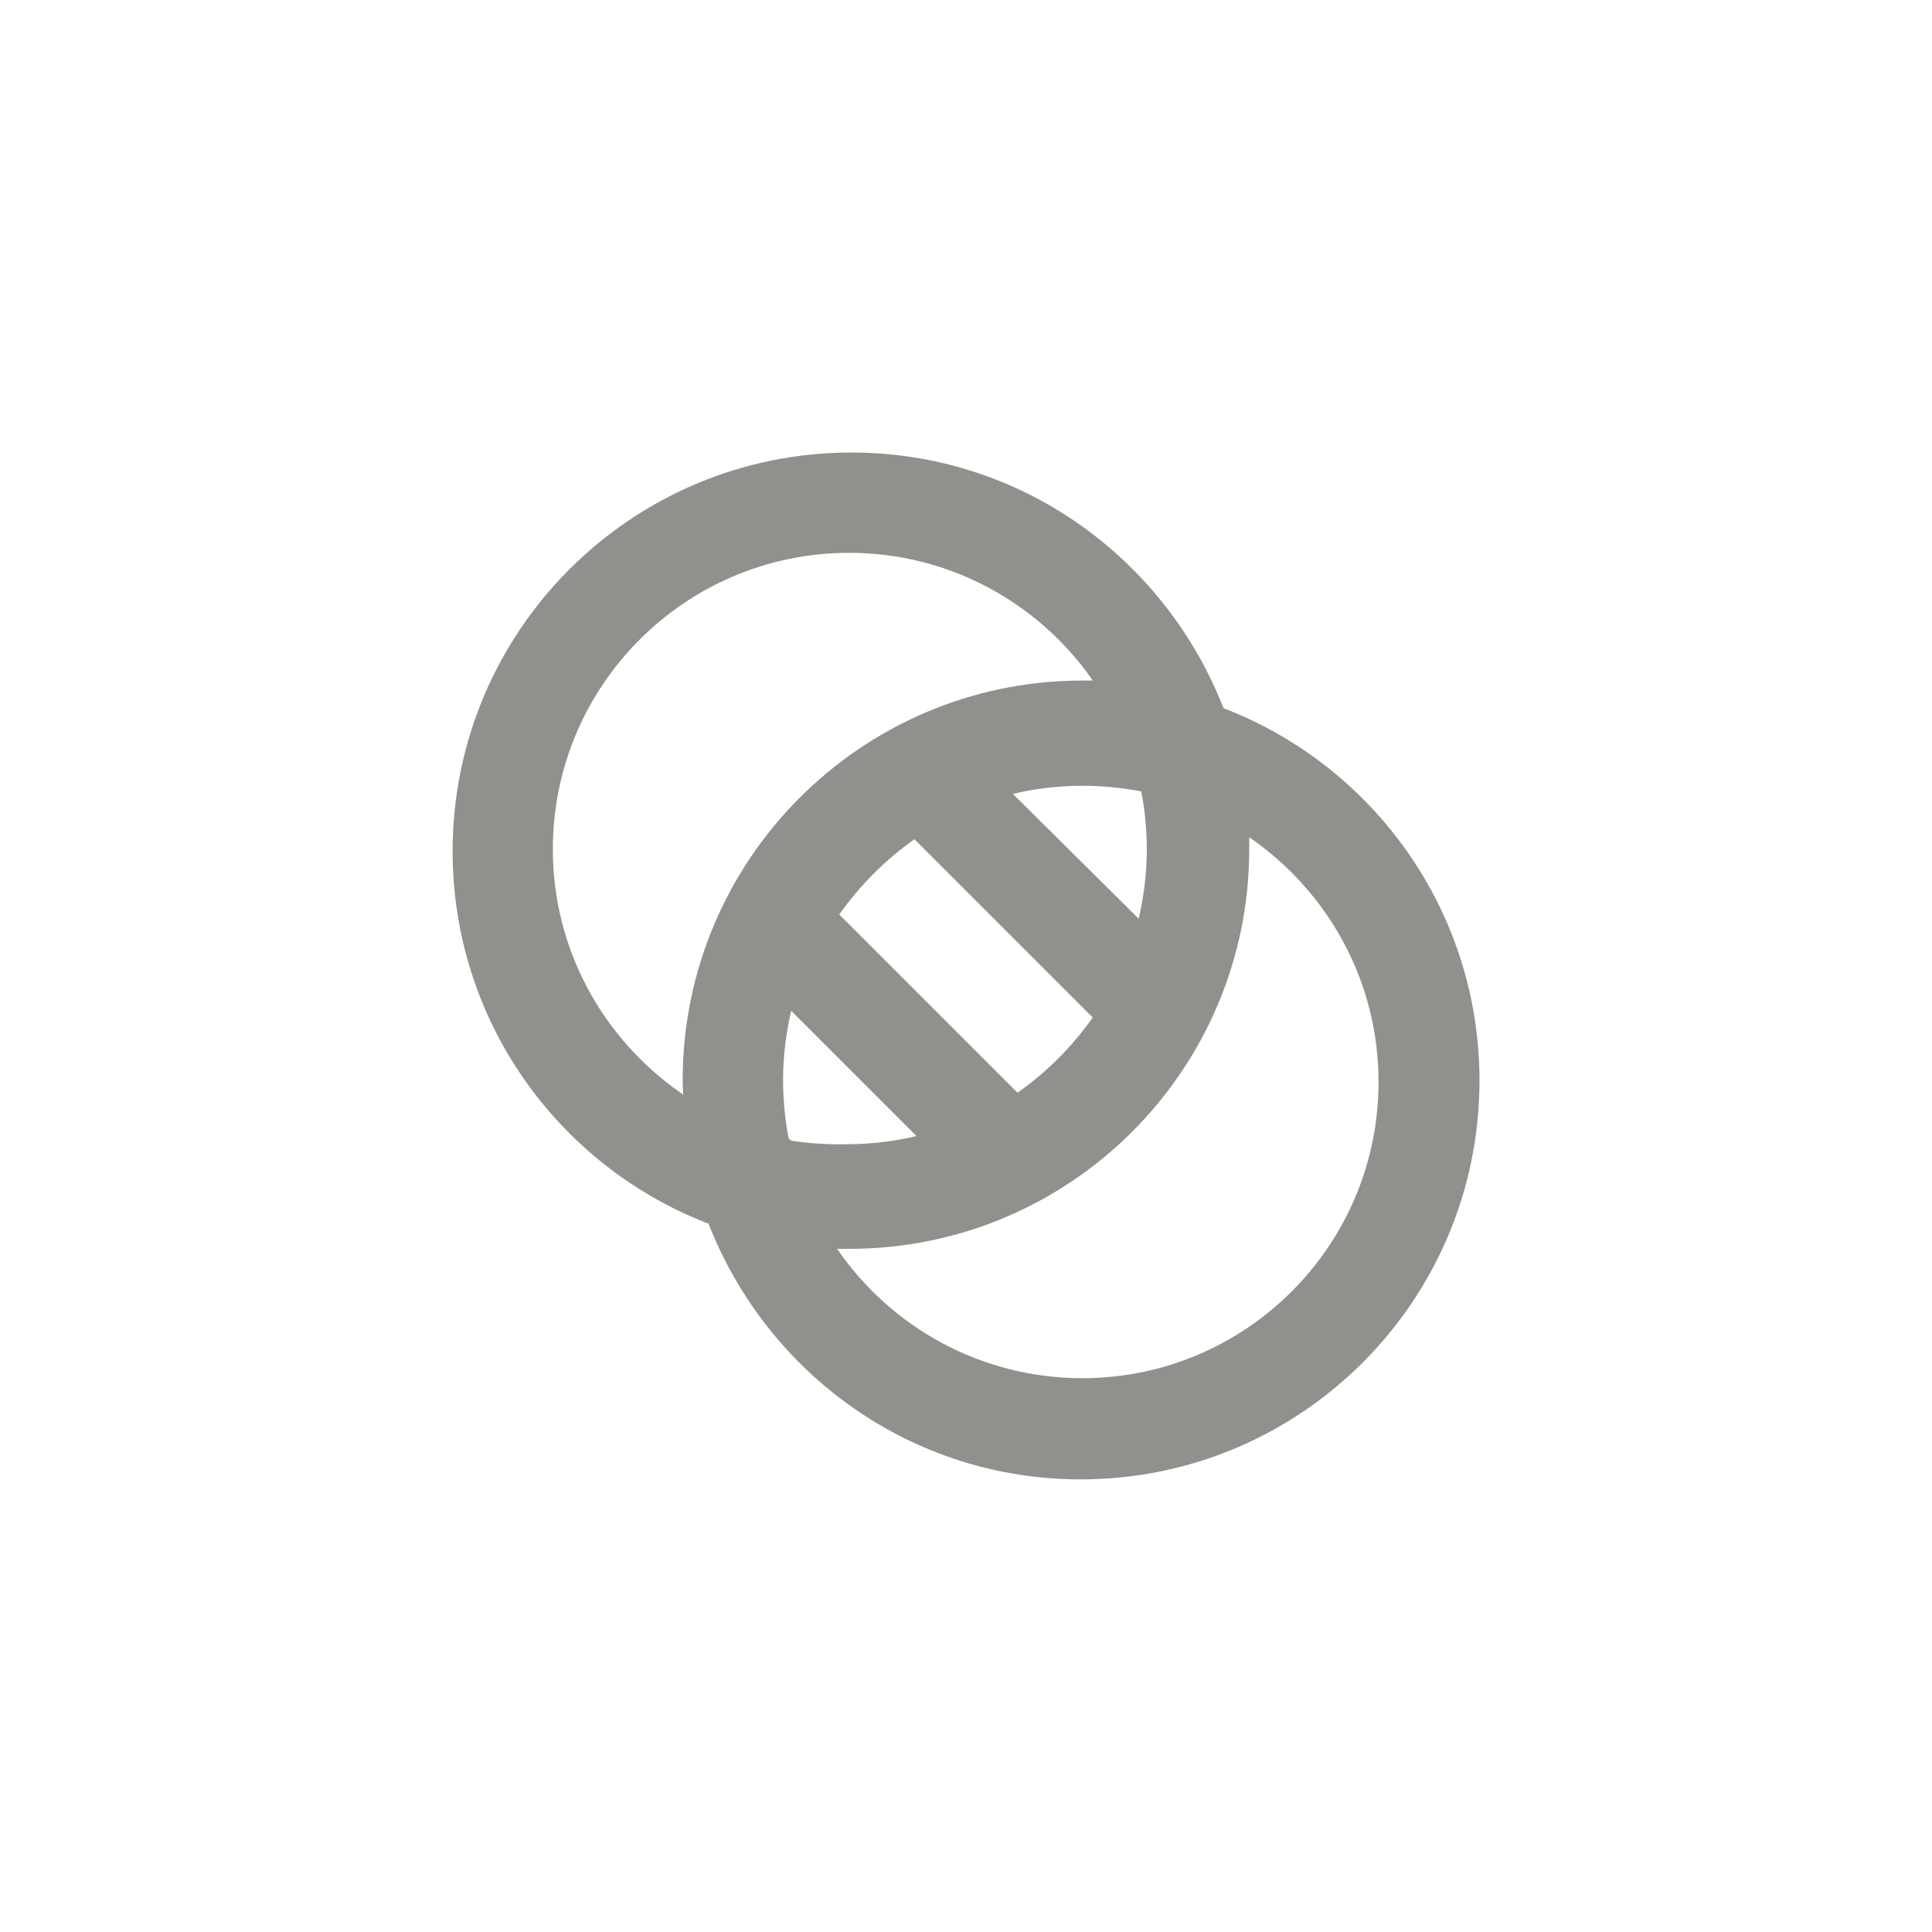 <!-- Generated by IcoMoon.io -->
<svg version="1.1" xmlns="http://www.w3.org/2000/svg" width="40" height="40" viewBox="0 0 40 40">
<title>ul-adjust-circle</title>
<path fill="#91908d" d="M25.334 14.666c-1.224-3.125-4.212-5.297-7.707-5.297-4.56 0-8.256 3.696-8.256 8.256 0 3.495 2.172 6.484 5.241 7.688l0.056 0.019c1.224 3.125 4.212 5.297 7.707 5.297 4.56 0 8.256-3.696 8.256-8.256 0-3.495-2.172-6.484-5.241-7.688l-0.056-0.019zM23.626 16.374c0.074 0.365 0.116 0.786 0.118 1.215v0.001c-0.002 0.508-0.065 1.001-0.179 1.473l0.009-0.043-2.602-2.582c0.429-0.106 0.921-0.168 1.428-0.17h0.002c0.43 0.001 0.851 0.044 1.258 0.124l-0.042-0.007zM22.624 21.066c-0.432 0.61-0.948 1.126-1.538 1.544l-0.020 0.014-3.69-3.69c0.432-0.61 0.948-1.126 1.538-1.544l0.020-0.014zM14.090 22.624c-1.606-1.122-2.644-2.962-2.644-5.044 0-3.387 2.746-6.134 6.134-6.134 2.082 0 3.922 1.038 5.031 2.624l0.013 0.020h-0.266c-4.549 0.030-8.224 3.725-8.224 8.277 0 0.011 0 0.022 0 0.034v-0.002c0 0.086 0.010 0.182 0.010 0.266zM16.33 23.574c-0.074-0.365-0.116-0.786-0.118-1.215v-0.001c0.002-0.508 0.065-1.001 0.179-1.473l-0.009 0.043 2.592 2.592c-0.429 0.106-0.921 0.168-1.428 0.17h-0.002c-0.049 0.002-0.106 0.002-0.165 0.002-0.352 0-0.698-0.028-1.035-0.082l0.037 0.005zM22.4 28.534c-2.095-0.004-3.945-1.054-5.054-2.657l-0.014-0.021h0.266c4.559-0.006 8.254-3.698 8.266-8.255v-0.001c0-0.086 0-0.182 0-0.266 1.625 1.12 2.677 2.97 2.677 5.066 0 3.387-2.746 6.134-6.134 6.134-0.004 0-0.007 0-0.011 0h0.001z"></path>
</svg>
